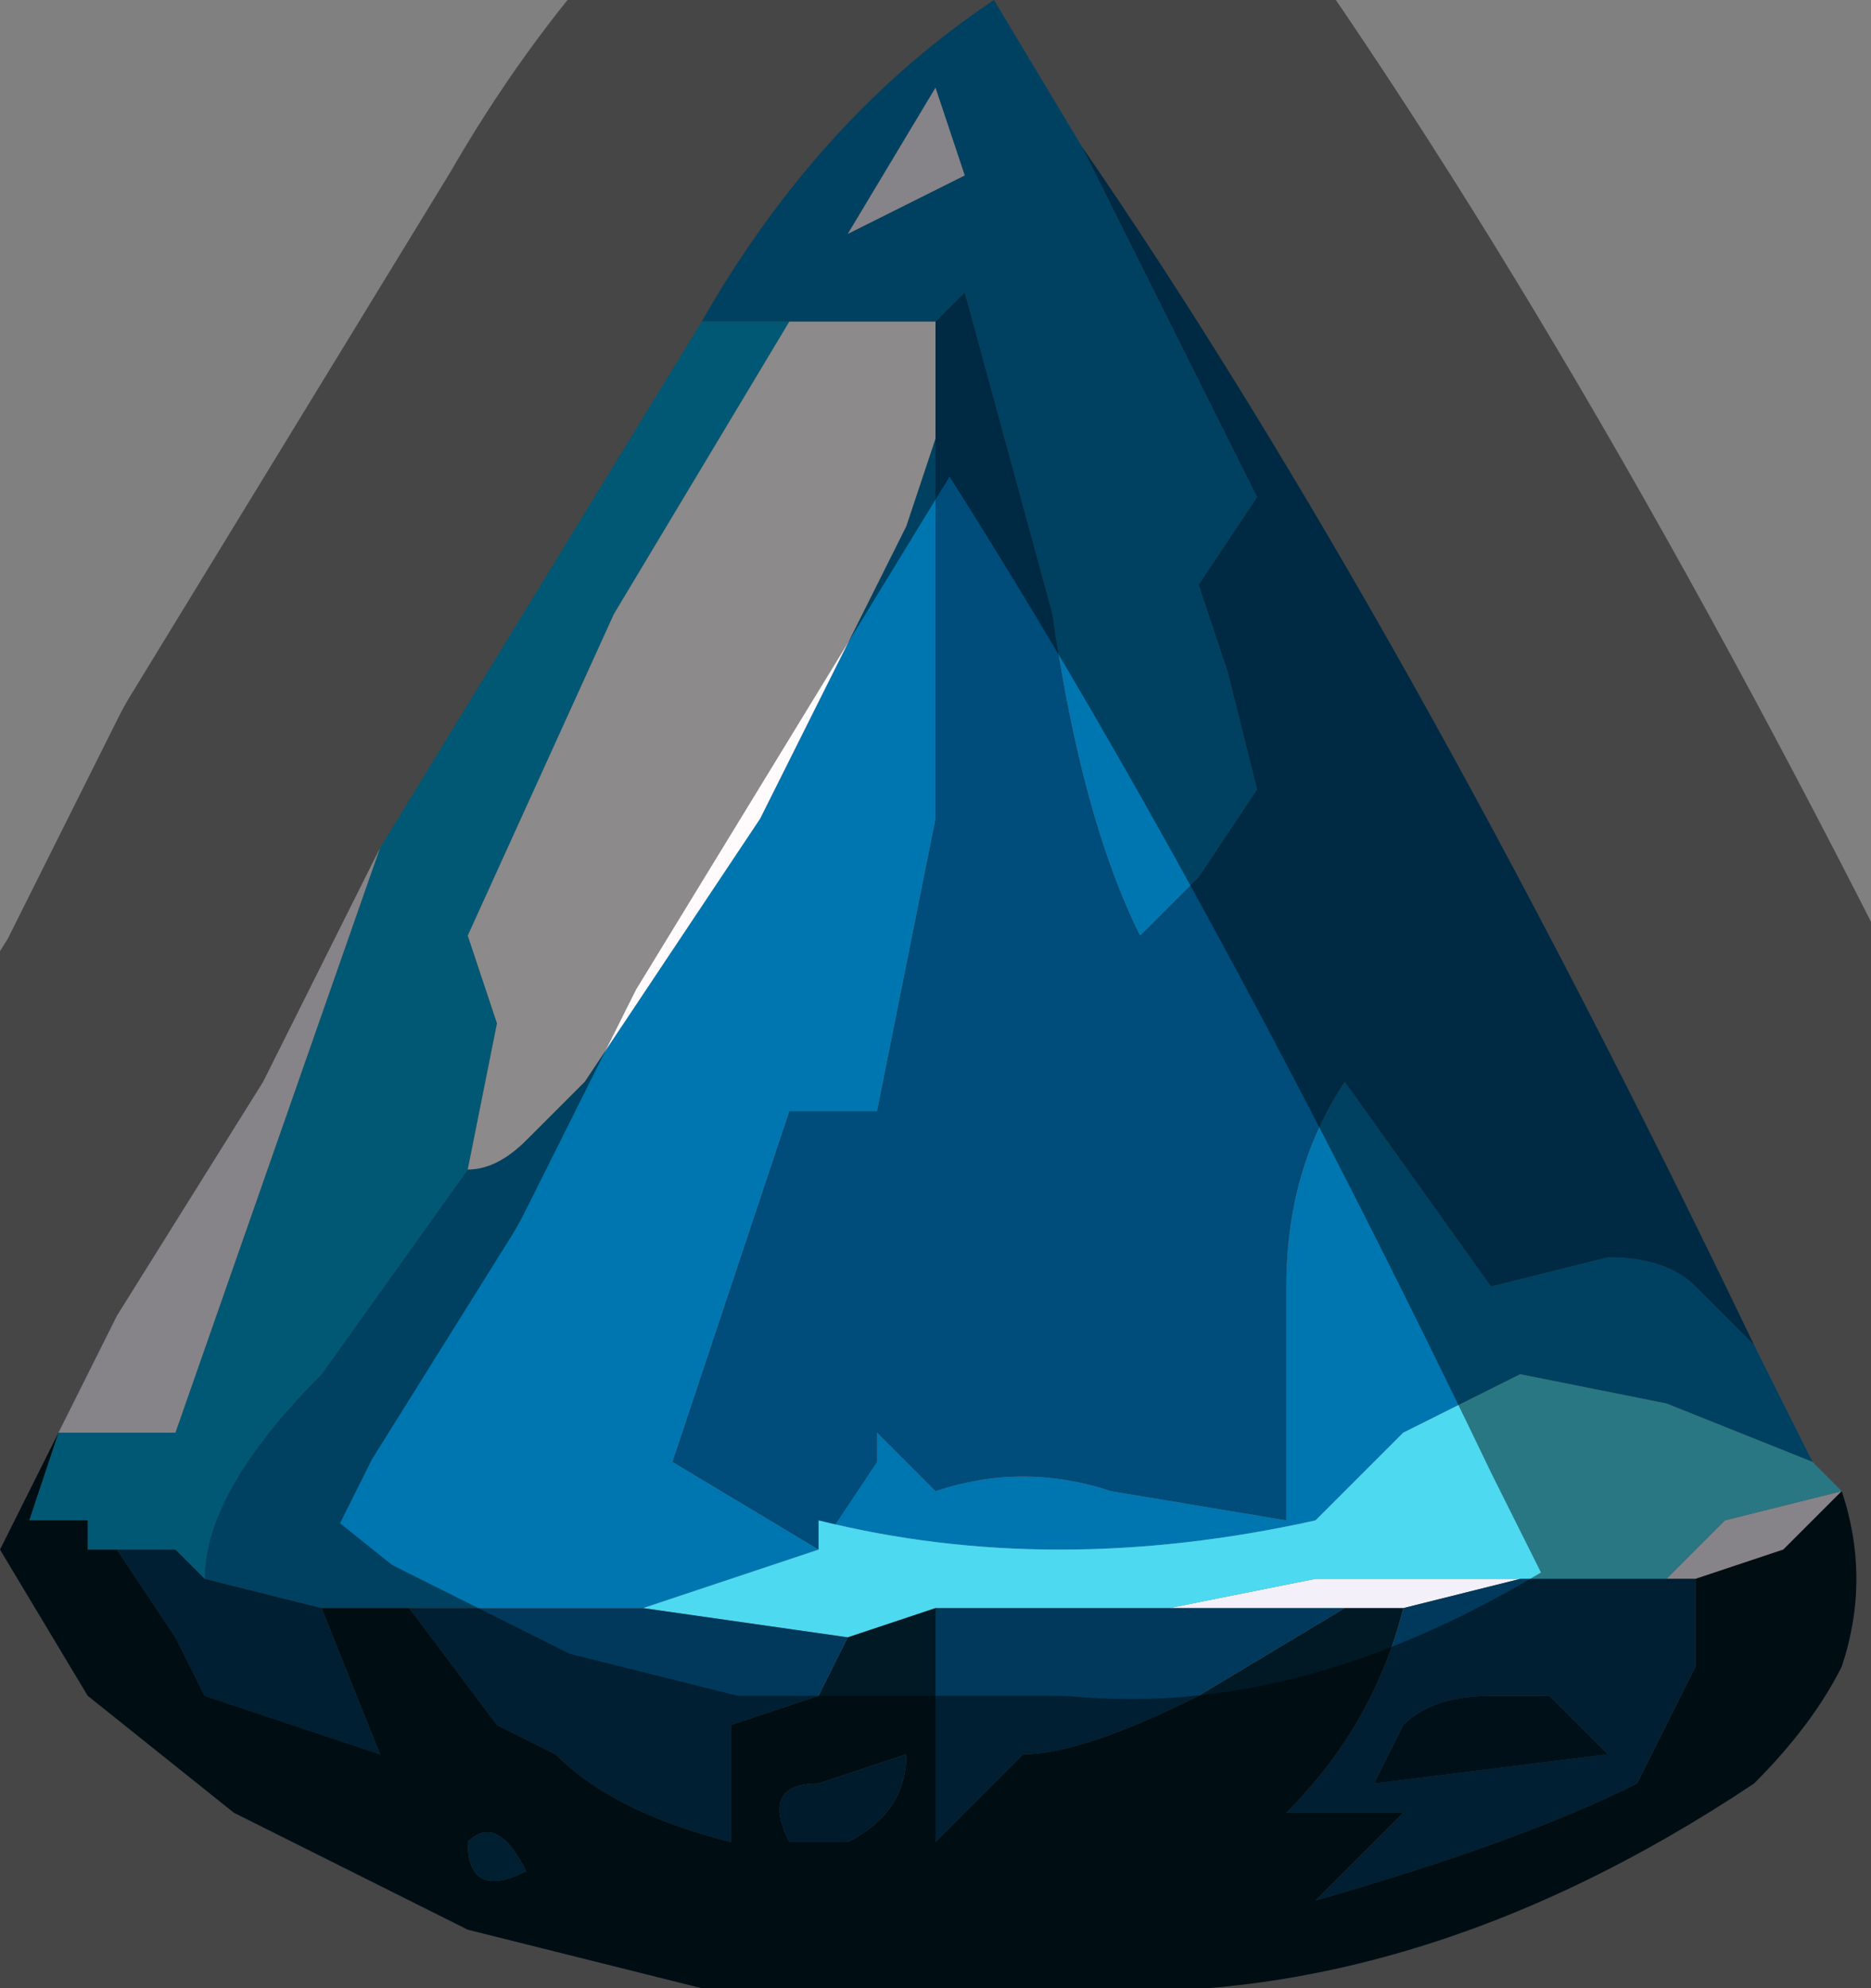 <?xml version="1.0" encoding="UTF-8" standalone="no"?>
<svg xmlns:xlink="http://www.w3.org/1999/xlink" height="3.4px" width="3.2px" xmlns="http://www.w3.org/2000/svg">
  <rect width="100%" height="100%" fill="#808080" stroke="none"/>
  <g transform="matrix(1.0, 0.0, 0.0, 1.0, 1.55, 1.75)">
    <path d="M0.1 -1.45 L0.05 -1.6 -0.1 -1.35 0.1 -1.45 M-0.35 -1.2 Q-0.15 -1.55 0.15 -1.75 L0.3 -1.5 0.45 -1.2 0.6 -0.9 0.5 -0.75 0.55 -0.6 0.6 -0.4 0.5 -0.25 0.4 -0.15 Q0.3 -0.35 0.25 -0.7 L0.1 -1.25 0.05 -1.2 -0.2 -1.2 -0.35 -1.2 M1.45 0.55 L1.55 0.75 1.3 0.65 1.05 0.6 0.85 0.7 0.7 0.85 Q0.25 0.95 -0.15 0.85 L-0.05 0.75 -0.05 0.7 0.05 0.8 Q0.2 0.75 0.35 0.8 L0.65 0.85 0.65 0.45 Q0.65 0.25 0.75 0.1 L1.0 0.45 1.2 0.4 Q1.3 0.4 1.35 0.45 L1.45 0.55 M0.05 -1.15 L0.05 -0.35 0.0 -0.1 -0.05 0.15 -0.2 0.15 -0.3 0.45 -0.4 0.75 -0.15 0.9 -0.45 1.0 -0.65 1.0 -0.85 1.0 -1.0 1.0 -1.2 0.95 Q-1.2 0.8 -1.0 0.6 L-0.75 0.25 Q-0.7 0.25 -0.65 0.2 L-0.55 0.1 -0.25 -0.35 0.0 -0.85 0.05 -1.0 0.05 -1.15" fill="#0076b1" fill-rule="evenodd" stroke="none"/>
    <path d="M-0.35 -1.2 L-0.2 -1.2 -0.5 -0.7 -0.75 -0.15 -0.7 0.0 -0.75 0.25 -1.0 0.6 Q-1.2 0.8 -1.2 0.95 L-1.25 0.9 -1.3 0.9 -1.35 0.9 -1.35 0.9 -1.4 0.9 -1.4 0.85 -1.5 0.85 -1.45 0.7 -1.4 0.6 -1.35 0.5 -1.45 0.7 -1.25 0.7 -0.9 -0.3 -0.35 -1.2" fill="#00a1d4" fill-rule="evenodd" stroke="none"/>
    <path d="M-0.2 -1.2 L0.05 -1.2 0.05 -1.15 0.05 -1.0 0.0 -0.85 -0.25 -0.35 -0.55 0.1 -0.65 0.2 Q-0.7 0.25 -0.75 0.25 L-0.7 0.0 -0.75 -0.15 -0.5 -0.7 -0.2 -1.2" fill="#fffbfd" fill-rule="evenodd" stroke="none"/>
    <path d="M0.1 -1.45 L-0.1 -1.35 0.05 -1.6 0.1 -1.45 M-1.35 0.5 L-1.1 0.1 -0.9 -0.3 -1.25 0.7 -1.45 0.7 -1.35 0.5 M0.45 1.0 L0.7 0.95 1.05 0.95 0.85 1.0 0.75 1.0 0.45 1.0 M1.3 0.95 L1.4 0.85 1.6 0.8 1.5 0.9 1.35 0.95 1.3 0.95" fill="#f4f0f9" fill-rule="evenodd" stroke="none"/>
    <path d="M0.05 -1.2 L0.1 -1.25 0.25 -0.7 Q0.3 -0.35 0.4 -0.15 L0.5 -0.25 0.6 -0.4 0.55 -0.6 0.5 -0.75 0.6 -0.9 0.45 -1.2 0.3 -1.5 Q0.85 -0.7 1.45 0.55 L1.35 0.45 Q1.3 0.4 1.2 0.4 L1.0 0.45 0.75 0.1 Q0.65 0.25 0.65 0.45 L0.65 0.85 0.35 0.8 Q0.2 0.75 0.05 0.8 L-0.05 0.7 -0.05 0.75 -0.15 0.9 -0.4 0.75 -0.3 0.45 -0.2 0.15 -0.05 0.15 0.0 -0.1 0.05 -0.35 0.05 -1.15 0.05 -1.2" fill="#004c7a" fill-rule="evenodd" stroke="none"/>
    <path d="M1.55 0.75 L1.6 0.8 1.4 0.85 1.3 0.95 1.05 0.95 0.7 0.95 0.45 1.0 0.4 1.0 0.05 1.0 -0.1 1.05 -0.45 1.0 -0.15 0.9 -0.15 0.85 Q0.25 0.95 0.7 0.85 L0.85 0.7 1.05 0.6 1.3 0.65 1.55 0.75" fill="#4dd9f0" fill-rule="evenodd" stroke="none"/>
    <path d="M-0.85 1.0 L-0.65 1.0 -0.45 1.0 -0.1 1.05 -0.15 1.15 -0.3 1.2 -0.3 1.4 Q-0.5 1.35 -0.6 1.25 L-0.7 1.2 -0.85 1.0 M-1.0 1.0 L-0.9 1.25 -1.2 1.15 -1.25 1.05 -1.35 0.9 -1.35 0.9 -1.3 0.9 -1.25 0.9 -1.2 0.95 -1.0 1.0 M0.05 1.0 L0.4 1.0 0.45 1.0 0.75 1.0 0.5 1.15 Q0.3 1.25 0.2 1.25 L0.05 1.4 0.05 1.0 M1.05 0.95 L1.3 0.95 1.35 0.95 1.35 1.1 1.25 1.3 Q1.05 1.4 0.7 1.5 L0.85 1.35 0.65 1.35 Q0.8 1.2 0.85 1.0 L1.05 0.95 M1.2 1.25 L1.1 1.15 1.0 1.15 Q0.9 1.15 0.85 1.2 L0.8 1.3 1.2 1.25" fill="#00395b" fill-rule="evenodd" stroke="none"/>
    <path d="M1.6 0.8 Q1.65 0.95 1.6 1.1 1.55 1.2 1.45 1.3 0.85 1.7 0.25 1.65 L-0.35 1.65 -0.75 1.55 -1.15 1.35 -1.4 1.15 -1.55 0.9 -1.45 0.7 -1.5 0.85 -1.4 0.85 -1.4 0.9 -1.35 0.9 -1.35 0.9 -1.35 0.9 -1.25 1.05 -1.2 1.15 -0.9 1.25 -1.0 1.0 -0.85 1.0 -0.7 1.2 -0.6 1.25 Q-0.5 1.35 -0.3 1.4 L-0.3 1.2 -0.15 1.15 -0.1 1.05 0.05 1.0 0.05 1.4 0.2 1.25 Q0.3 1.25 0.5 1.15 L0.75 1.0 0.85 1.0 Q0.8 1.2 0.65 1.35 L0.85 1.35 0.7 1.5 Q1.05 1.4 1.25 1.3 L1.35 1.1 1.35 0.95 1.5 0.9 1.6 0.8 M-0.2 1.4 L-0.1 1.4 Q0.0 1.35 0.0 1.25 L-0.15 1.3 Q-0.25 1.3 -0.2 1.4 M-0.65 1.45 Q-0.7 1.35 -0.75 1.4 -0.75 1.5 -0.65 1.45" fill="#001925" fill-rule="evenodd" stroke="none"/>
    <path d="M1.2 1.25 L0.8 1.3 0.85 1.2 Q0.9 1.15 1.0 1.15 L1.1 1.15 1.2 1.25" fill="#001e2d" fill-rule="evenodd" stroke="none"/>
    <path d="M-0.2 1.4 Q-0.25 1.3 -0.15 1.3 L0.0 1.25 Q0.0 1.35 -0.1 1.4 L-0.2 1.4" fill="#00314e" fill-rule="evenodd" stroke="none"/>
    <path d="M-0.65 1.45 Q-0.75 1.5 -0.75 1.4 -0.7 1.35 -0.65 1.45" fill="#003858" fill-rule="evenodd" stroke="none"/>
    <path d="M0.3 -1.5 L0.15 -1.75 Q-0.15 -1.55 -0.35 -1.2 L-0.9 -0.3 -1.1 0.1 -1.35 0.5 -1.4 0.6 -1.45 0.7 -1.55 0.9 -1.4 1.15 -1.15 1.35 -0.75 1.55 -0.35 1.65 0.25 1.65 Q0.85 1.7 1.45 1.3 1.55 1.2 1.6 1.1 1.65 0.95 1.6 0.8 L1.55 0.75 1.45 0.55 Q0.85 -0.7 0.3 -1.5 Z" fill="none" stroke="#000000" stroke-linecap="round" stroke-linejoin="round" stroke-opacity="0.451" stroke-width="1.0"/>
  </g>
</svg>
